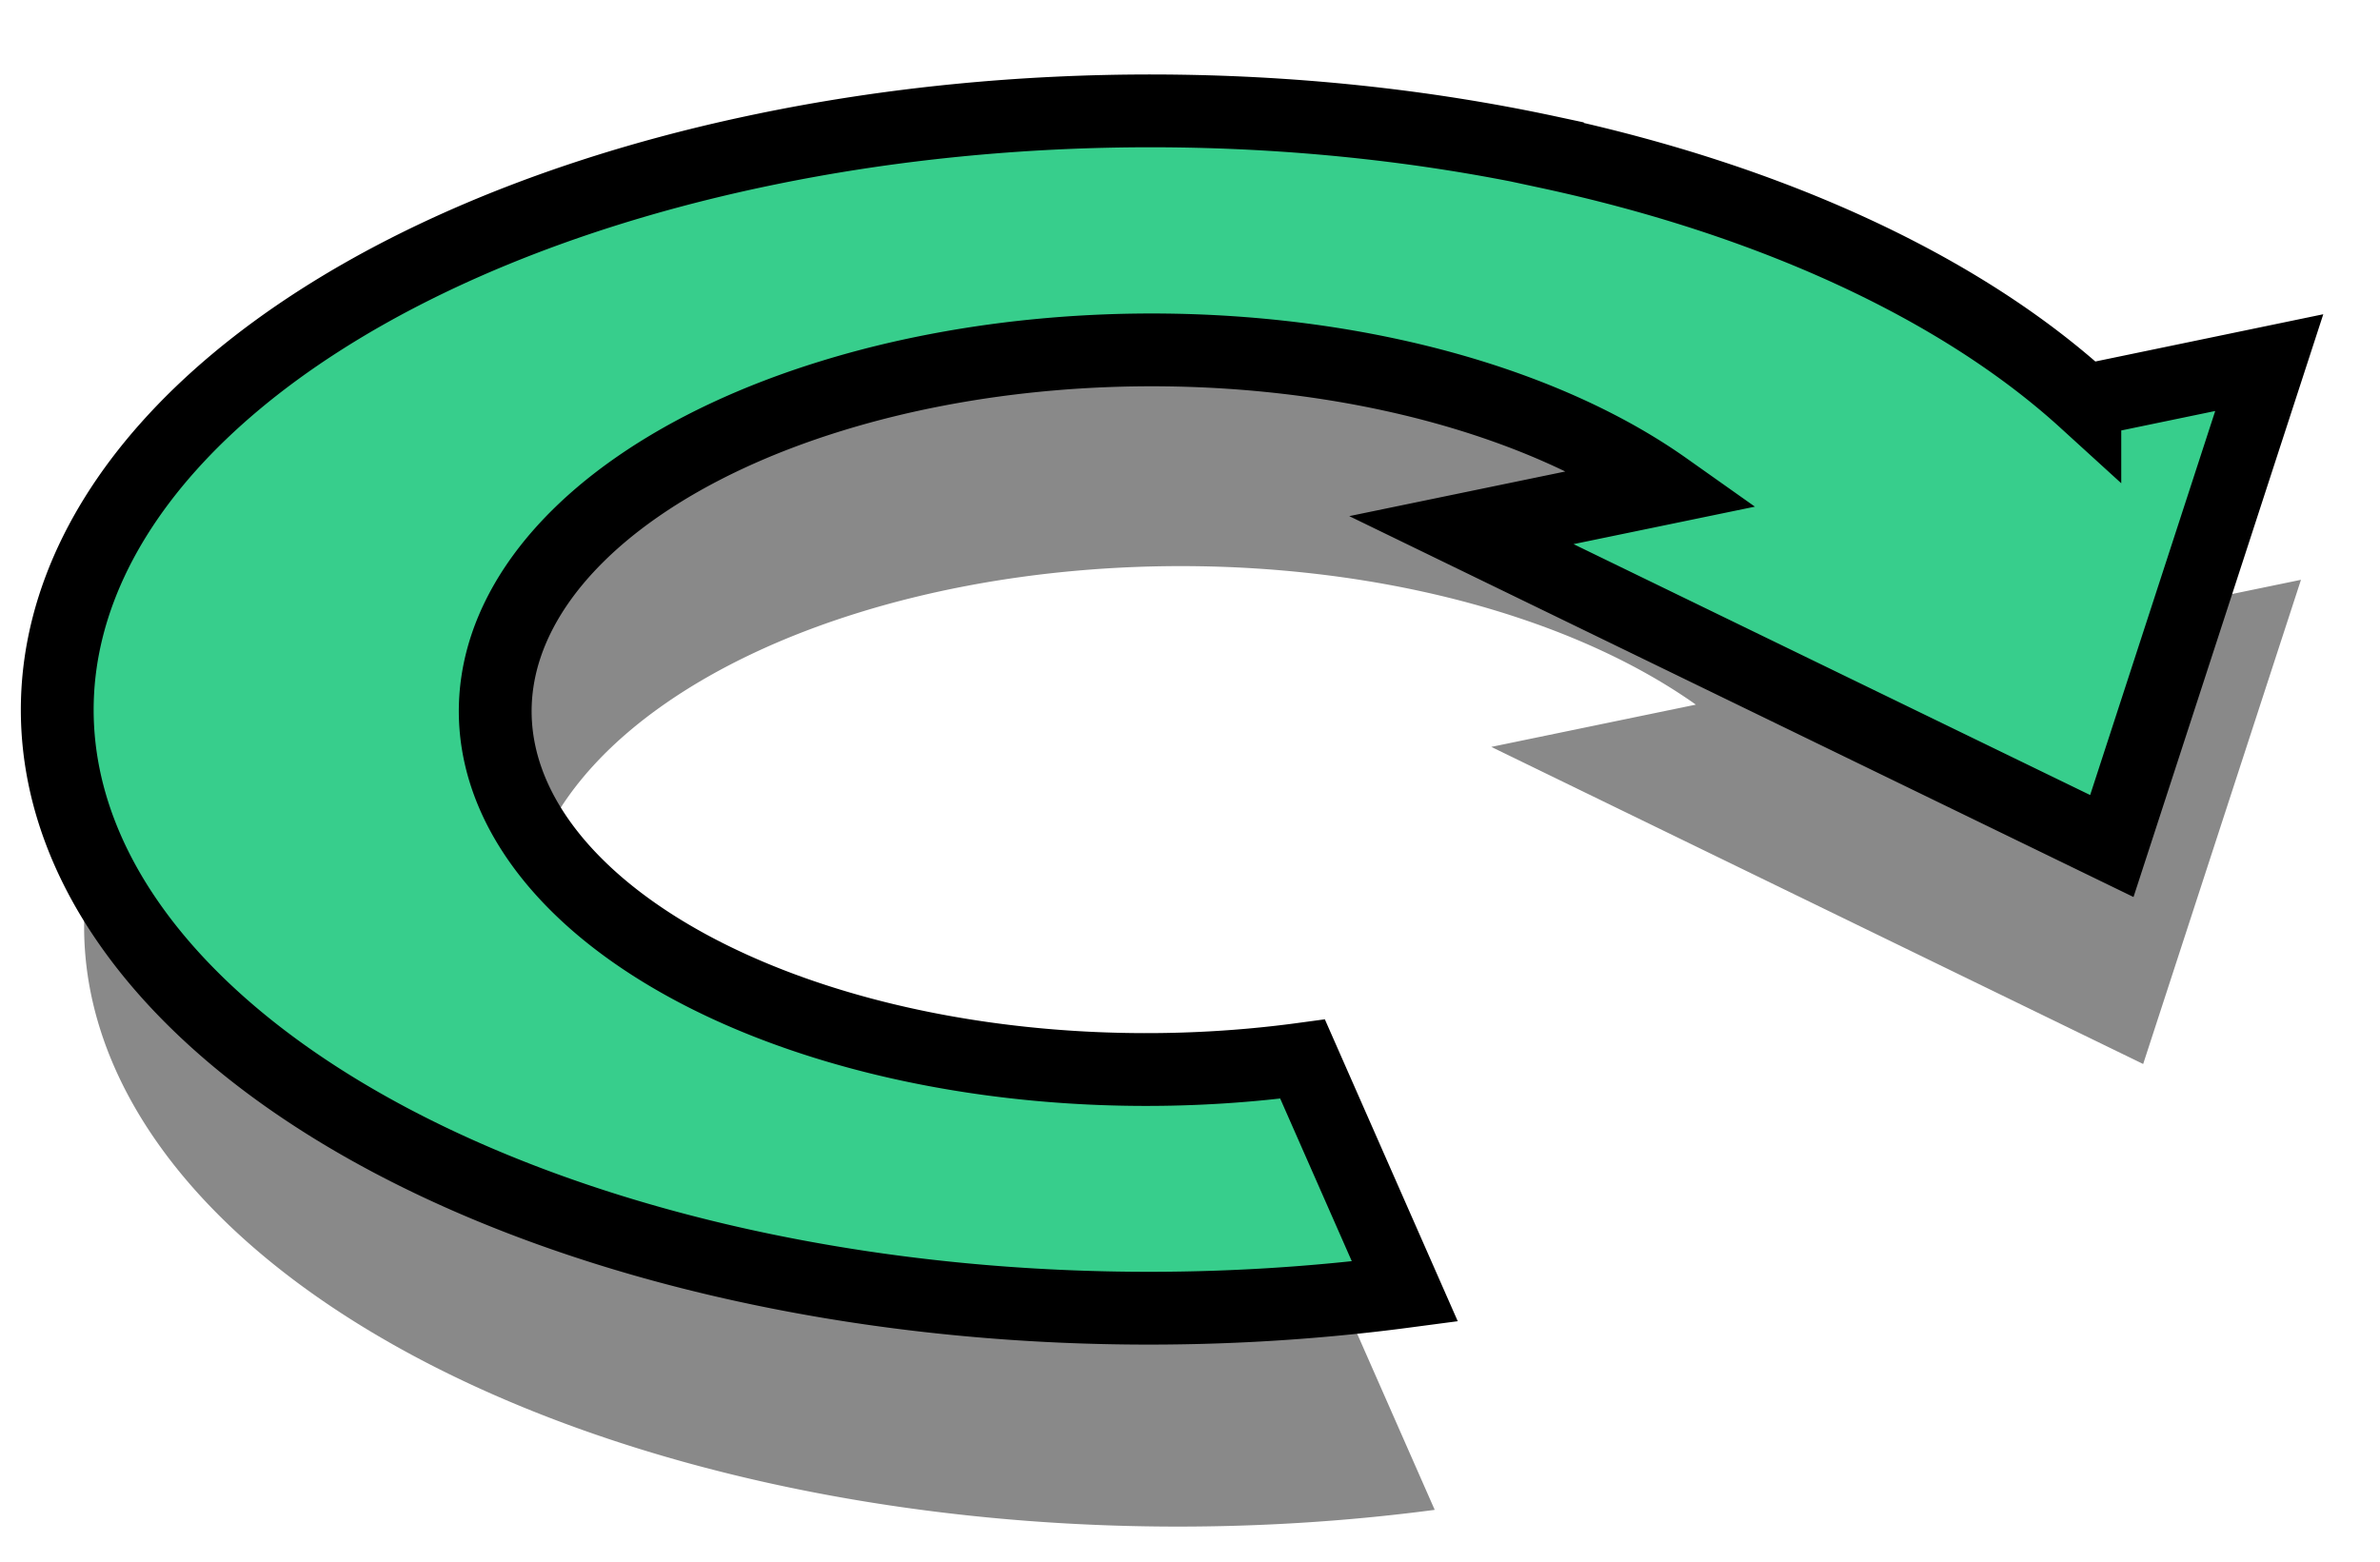 <?xml version="1.0" encoding="UTF-8" standalone="no"?>
<svg
   viewBox="0 0 8.467 5.556"
   height="21"
   width="32"
   version="1.1"
   id="svg573"
   sodipodi:docname="rotate-cw.svg"
   inkscape:export-filename="../../assets/editor/icons/rotate-cw.png"
   inkscape:export-xdpi="192"
   inkscape:export-ydpi="192"
   inkscape:version="1.2.2 (b0a84865, 2022-12-01)"
   xmlns:inkscape="http://www.inkscape.org/namespaces/inkscape"
   xmlns:sodipodi="http://sodipodi.sourceforge.net/DTD/sodipodi-0.dtd"
   xmlns="http://www.w3.org/2000/svg"
   xmlns:svg="http://www.w3.org/2000/svg">
  <sodipodi:namedview
     id="namedview575"
     pagecolor="#ffffff"
     bordercolor="#666666"
     borderopacity="1.0"
     inkscape:showpageshadow="2"
     inkscape:pageopacity="0.0"
     inkscape:pagecheckerboard="0"
     inkscape:deskcolor="#d1d1d1"
     showgrid="false"
     inkscape:zoom="11.238095"
     inkscape:cx="9.7881356"
     inkscape:cy="10.5"
     inkscape:window-width="1309"
     inkscape:window-height="456"
     inkscape:window-x="0"
     inkscape:window-y="38"
     inkscape:window-maximized="0"
     inkscape:current-layer="svg573" />
  <defs
     id="defs567">
    <filter
       id="a"
       x="-0.038"
       width="1.076"
       y="-0.07"
       height="1.14"
       color-interpolation-filters="sRGB">
      <feGaussianBlur
         stdDeviation=".605"
         id="feGaussianBlur564" />
    </filter>
  </defs>
  <path
     transform="translate(0 .265) scale(.206)"
     d="M27.24 5.074a10.36 18.894 89.993 00-13.577-.043A10.36 18.894 89.993 002.292 17.775a10.36 18.894 89.993 0022.485 7.016l-1.77-4.021a6.23 11.313 89.81 01-12.57-3.021 6.23 11.313 89.81 014.422-8.464 6.23 11.313 89.81 0114.428 1.598l-3.533.73 11.258 5.477 2.725-8.363-3.194.659a10.36 18.894 89.993 00-9.302-4.311z"
     fill-opacity=".464"
     filter="url(#a)"
     id="path569" />
  <path
     d="M5.505.54A2.13 3.884 89.993 002.714.533a2.13 3.884 89.993 00-2.338 2.62 2.13 3.884 89.993 004.622 1.442l-.364-.827a1.28 2.325 89.81 01-2.583-.62 1.28 2.325 89.81 01.909-1.74 1.28 2.325 89.81 012.965.328l-.726.15L7.513 3.01l.56-1.72-.656.136A2.13 3.884 89.993 005.505.541z"
     fill="#37ce8c"
     stroke="#000"
     stroke-width=".259"
     stroke-linecap="round"
     stroke-dashoffset="17"
     id="path571" />
</svg>
